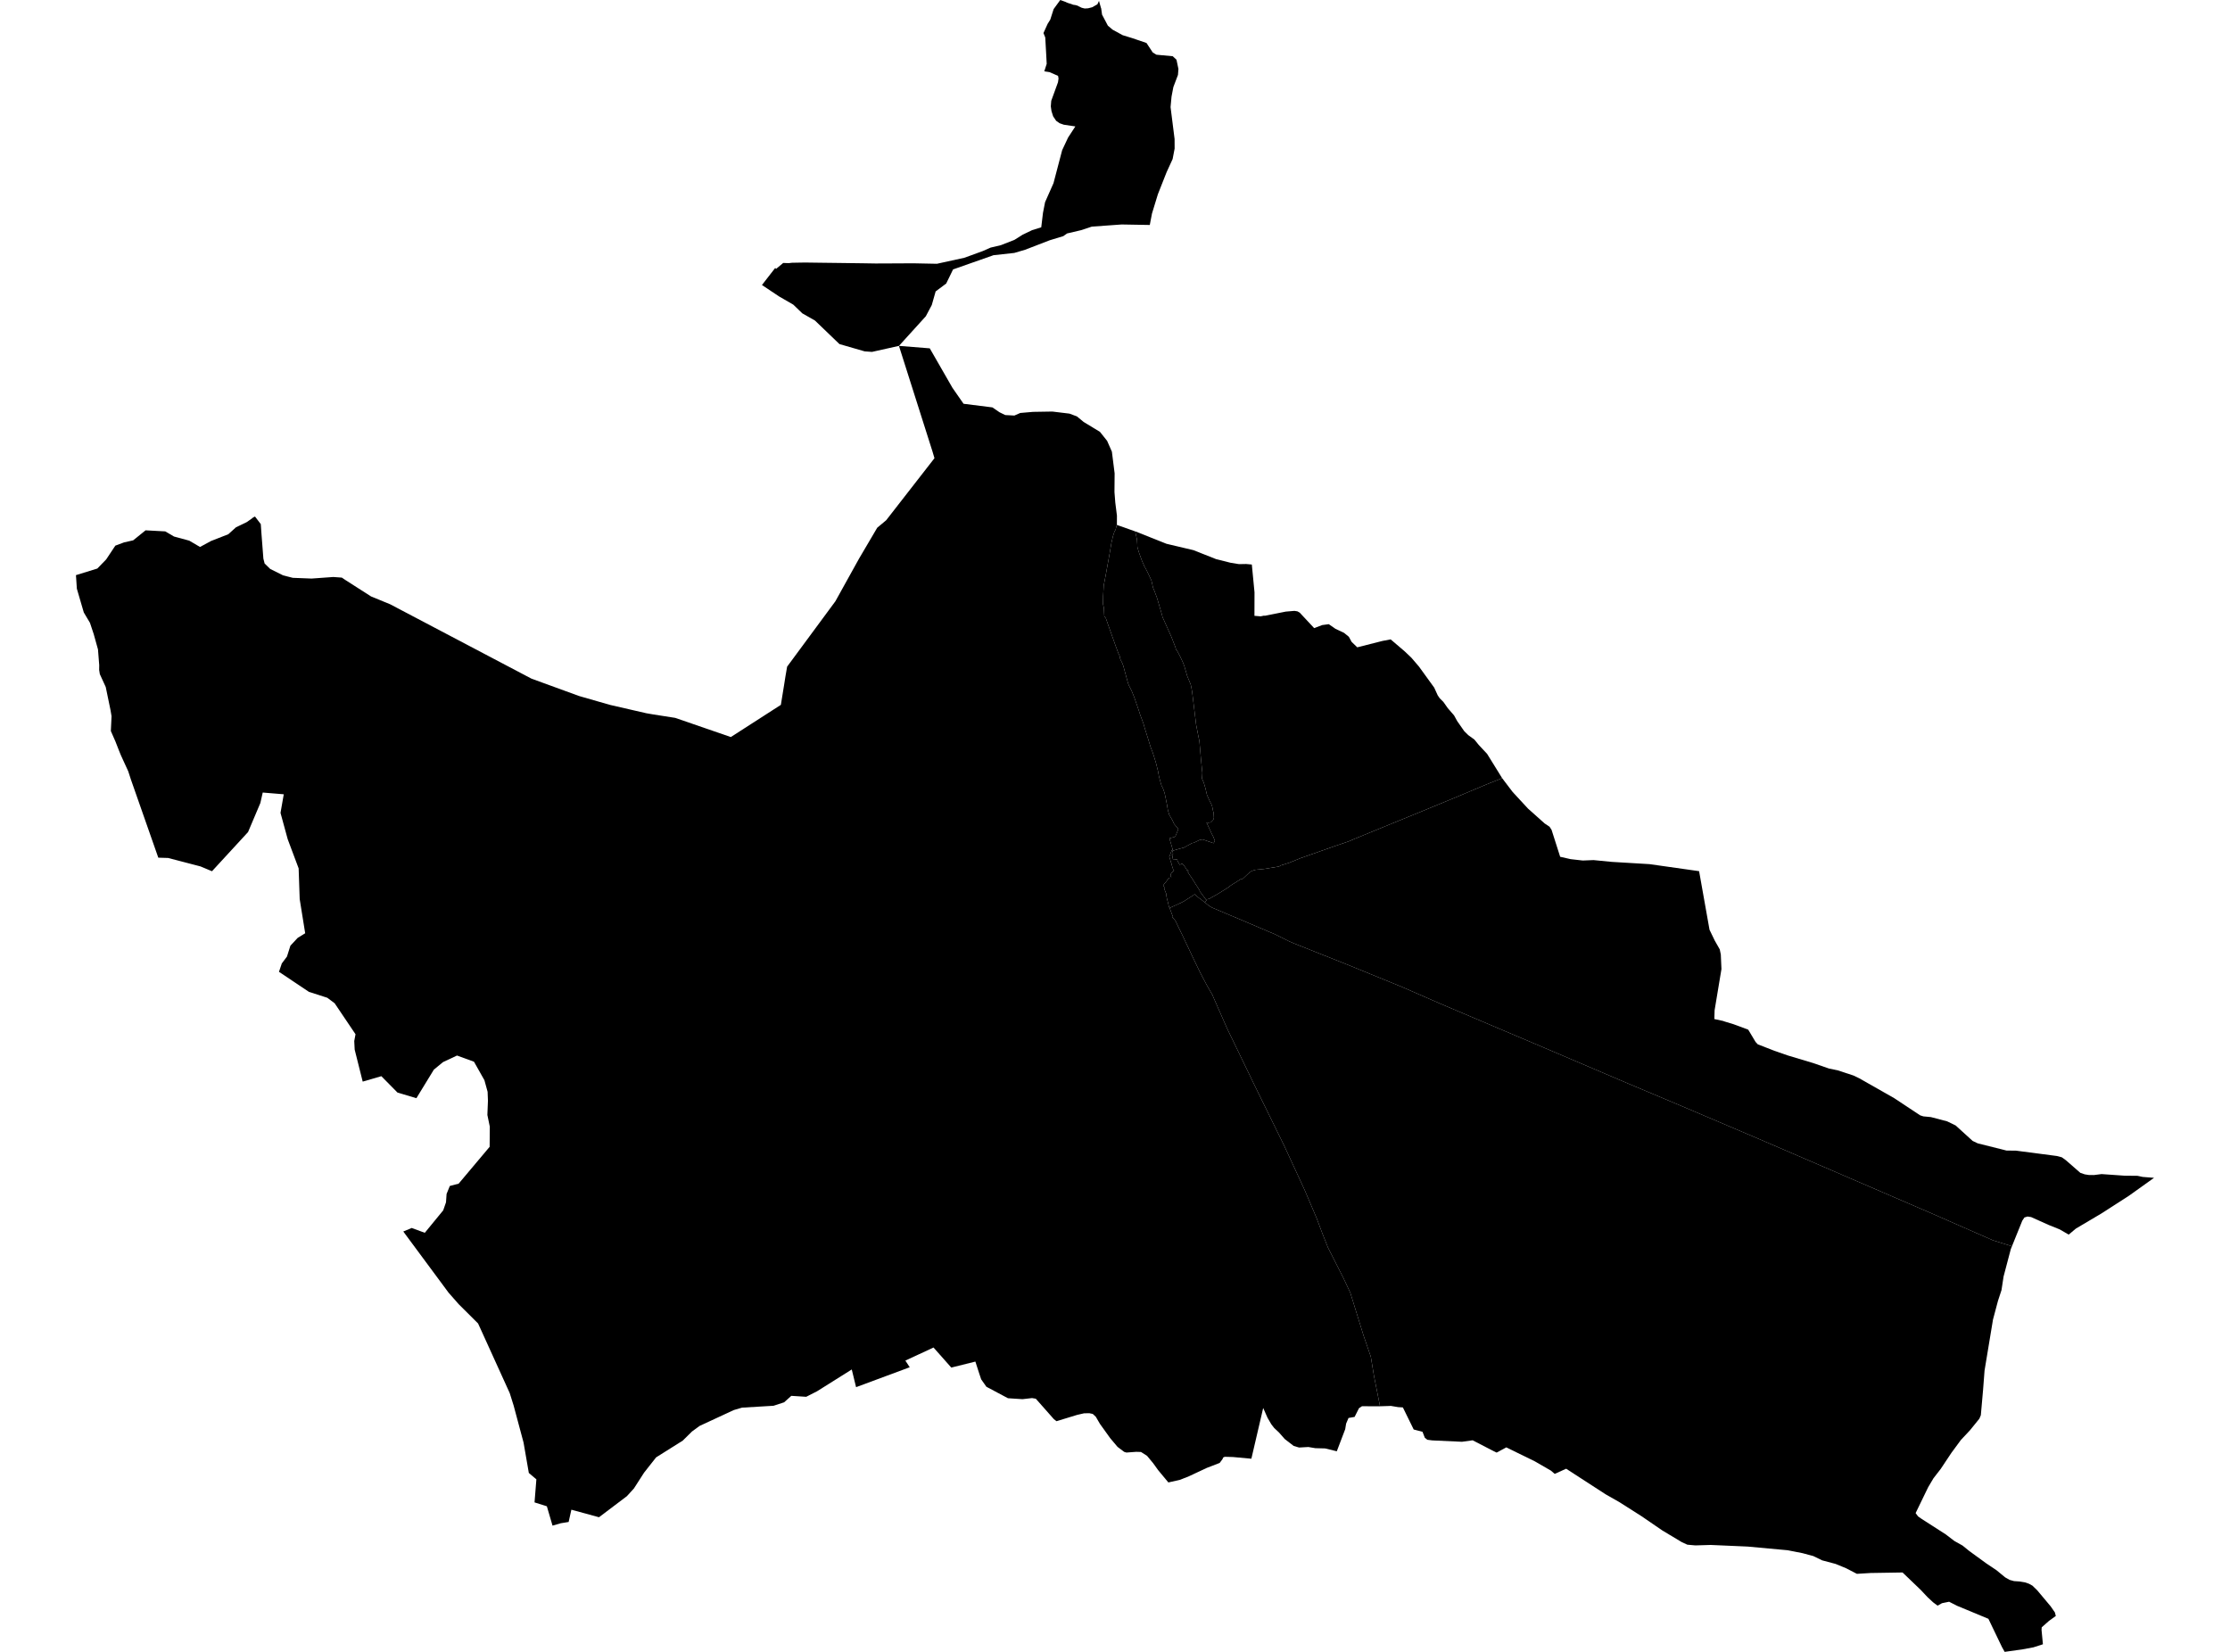 <?xml version='1.0'?>
<svg  baseProfile = 'tiny' width = '540' height = '400' stroke-linecap = 'round' stroke-linejoin = 'round' version='1.1' xmlns='http://www.w3.org/2000/svg'>
<path id='4512101001' title='4512101001'  d='M 217.682 83.754 225.146 84.351 230.64 93.911 233.327 97.774 240.315 98.65 242.028 99.826 243.418 100.505 245.629 100.625 247.057 100.001 250.149 99.733 254.833 99.657 258.976 100.16 260.782 100.833 262.402 102.174 266.353 104.571 268.093 106.754 269.248 109.375 269.91 114.623 269.871 119.144 270.068 121.677 270.468 124.851 270.462 127.111 270.517 127.133 270.369 127.341 270.15 128.222 269.839 128.813 269.505 129.853 269.133 131.467 268.673 134.192 267.775 139.134 267.272 141.772 267.13 144.311 267.097 146.275 267.305 147.184 267.403 149.17 267.814 149.783 268.159 150.785 270.172 156.454 270.813 158.183 271.114 158.791 271.272 159.606 271.732 160.509 272.006 161.209 272.487 162.993 273.155 165.434 273.363 165.976 273.587 166.403 274.047 167.327 274.638 168.783 275.054 169.982 275.694 171.831 276.039 172.915 276.909 175.29 277.204 176.329 278.08 179.115 278.605 180.855 279.109 182.163 279.497 183.361 279.957 184.888 280.444 186.853 280.63 187.936 281.019 189.408 281.248 190.174 281.659 191.006 282.025 192.09 282.255 193.179 282.584 194.837 282.813 196.216 283.158 197.371 283.481 197.885 283.886 198.585 284.324 199.532 284.789 200.09 285.342 200.643 285.134 201.278 284.576 202.613 283.18 202.996 283.974 205.727 283.705 206 283.213 207.33 283.125 207.374 283.415 208.31 283.481 208.6 283.53 208.775 283.596 208.884 283.645 209.01 283.7 209.235 283.76 209.481 283.798 209.634 283.848 209.804 283.908 209.99 283.974 210.17 284.056 210.417 284.121 210.57 284.16 210.63 284.313 210.767 284.247 210.778 284.28 210.849 284.083 210.958 283.946 211.112 283.738 211.336 283.623 211.473 283.547 211.582 283.443 212.047 283.651 212.534 283.131 212.562 282.879 212.803 282.764 212.95 282.682 213.065 282.589 213.213 282.491 213.366 282.403 213.487 282.299 213.607 282.168 213.755 282.042 213.902 281.889 214.094 281.757 214.275 281.686 214.4 281.998 214.97 281.932 215.013 281.878 215.09 282.14 215.769 282.305 216.179 282.463 216.546 282.332 216.617 282.419 216.781 282.595 217.673 282.759 218.269 282.852 218.658 283.032 219.408 283.065 219.583 283.224 219.873 284.067 222.111 283.952 222.149 283.842 222.182 283.902 222.22 284.05 222.313 284.154 222.401 284.269 222.499 284.4 222.658 284.543 222.855 284.794 223.277 284.887 223.479 285.09 223.917 286.009 225.832 286.217 226.237 288.696 231.491 290.59 235.442 292.199 238.495 293.671 241.056 293.758 241.33 297.107 248.958 303.959 263.137 310.947 277.381 315.883 288.069 318.832 294.991 320.206 298.652 321.579 302.116 325.344 309.542 326.992 313.067 330.16 323.316 331.95 328.542 332.716 333.199 334.177 340.527 333.87 340.538 329.804 340.516 329.082 340.997 328.02 343.104 326.548 343.361 325.963 344.735 325.744 346.081 323.708 351.428 320.884 350.738 318.52 350.678 316.819 350.393 314.569 350.519 313.272 350.136 311.105 348.462 309.688 346.853 308.566 345.808 307.86 344.899 306.941 343.329 305.885 340.943 303.023 353.228 298.568 352.818 296.565 352.763 296.182 352.949 296.046 353.31 295.345 354.251 292.22 355.455 287.936 357.464 285.741 358.339 282.923 358.974 280.433 355.975 279.24 354.317 277.757 352.528 276.296 351.597 275.136 351.559 272.777 351.734 272.23 351.575 270.61 350.355 268.848 348.265 266.353 344.79 265.346 343.06 264.612 342.382 263.77 342.207 262.5 342.234 260.842 342.612 255.829 344.144 255.195 343.646 250.822 338.699 249.914 338.546 247.599 338.808 245.624 338.683 244.075 338.579 238.86 335.804 237.596 334.009 237.136 332.641 236.189 329.708 230.356 331.158 226.054 326.299 219.236 329.467 220.292 331.081 207.301 335.903 206.256 331.618 197.856 336.893 195.229 338.234 191.617 338.004 189.877 339.569 187.316 340.406 179.682 340.861 177.69 341.446 169.421 345.282 167.566 346.639 165.328 348.845 158.882 352.9 155.976 356.588 153.502 360.435 151.806 362.296 145.048 367.401 138.36 365.574 137.698 368.545 135.81 368.851 133.796 369.432 132.423 364.747 129.44 363.806 129.884 358.219 128.056 356.676 126.781 349.321 124.384 340.373 123.432 337.342 116.378 321.811 115.76 320.471 111.07 315.803 108.618 313.012 97.657 298.209 99.698 297.355 102.867 298.521 107.327 293.082 108 291.139 108.142 289.109 108.925 287.182 111.059 286.624 118.567 277.699 118.605 272.818 118.02 269.988 118.157 266.541 118.074 264.374 117.303 261.572 114.775 257.096 110.67 255.596 107.272 257.189 105.061 259.011 100.831 265.928 96.256 264.565 92.344 260.598 87.829 261.911 85.886 254.162 85.782 252.088 86.089 250.441 81.038 242.944 79.259 241.609 74.816 240.181 67.554 235.327 68.243 233.291 69.486 231.638 70.328 228.984 72.09 227.102 73.902 225.991 72.572 217.717 72.315 210.274 69.721 203.357 69.65 203.149 67.926 196.84 68.714 192.336 63.619 191.915 63.045 194.454 60.068 201.48 51.334 210.969 48.554 209.804 40.718 207.757 38.332 207.686 31.82 189.102 31.694 188.741 31.059 186.782 29.28 182.896 28.81 181.742 27.951 179.547 26.845 177.024 26.845 176.964 26.993 173.823 27.009 173.418 26.769 171.99 25.603 166.353 24.169 163.234 24.011 162.211 24.027 161.073 23.726 157.253 22.697 153.559 21.783 150.812 20.295 148.311 20.18 147.923 18.609 142.543 18.44 139.971 18.39 139.271 23.567 137.673 25.712 135.462 27.929 132.129 30.019 131.347 32.246 130.843 35.251 128.419 40.028 128.676 42.135 129.919 45.829 130.92 48.434 132.447 51.115 130.997 55.285 129.366 57.129 127.697 59.734 126.438 60.976 125.568 61.294 125.305 61.748 125.076 63.149 126.914 63.324 129.382 63.778 135.271 64.079 136.453 65.431 137.771 68.555 139.326 70.903 139.922 75.456 140.097 80.704 139.72 82.778 139.867 83.577 140.409 89.859 144.431 94.467 146.319 128.696 164.334 140.254 168.548 147.729 170.693 156.518 172.712 158.066 172.98 163.506 173.834 176.973 178.475 189.089 170.682 189.86 165.932 190.211 163.71 190.605 161.428 202.288 145.602 208.023 135.265 211.64 129.12 212.417 127.795 214.59 125.979 226.284 110.952 225.819 109.375 217.682 83.754 Z M 217.682 83.754 211.159 85.21 209.386 85.084 203.273 83.316 197.347 77.62 194.288 75.879 192.093 73.767 188.618 71.759 184.509 69.017 187.732 64.869 187.907 65.132 189.658 63.671 190.347 63.698 191.037 63.714 191.776 63.627 193.532 63.594 194.972 63.572 198.693 63.621 203.169 63.676 209.03 63.753 212.002 63.802 217.167 63.78 221.135 63.758 226.881 63.873 233.53 62.417 237.973 60.798 239.883 59.955 242.362 59.369 245.629 58.094 247.648 56.825 249.919 55.736 252.141 55.041 252.557 51.566 253.066 48.955 255.107 44.353 257.203 36.369 258.642 33.299 260.399 30.612 257.597 30.196 256.574 29.835 255.747 29.25 255.014 28.155 254.62 26.902 254.456 25.758 254.56 24.412 256.196 19.919 256.327 19.005 256.212 18.371 254.204 17.49 252.874 17.271 252.896 17.216 253.46 15.454 253.334 13.052 253.11 9.062 252.677 8.006 253.69 5.768 254.325 4.755 254.959 2.764 255.145 2.194 256.563 0.252 256.705 0.055 256.749 0 256.847 0.033 258.035 0.465 258.292 0.596 258.768 0.777 259.392 0.963 259.857 1.149 260.016 1.171 260.432 1.231 261.001 1.395 261.099 1.478 261.942 1.882 262.67 2.058 263.491 2.008 264.492 1.751 265.74 1.04 266.123 0.213 266.588 1.877 266.654 2.036 266.867 3.546 268.273 6.211 269.417 7.185 271.858 8.52 274.118 9.215 277.626 10.408 279.142 12.707 280.034 13.249 283.974 13.615 284.887 14.458 285.358 16.691 285.249 18.135 284.132 21.085 283.689 23.4 283.454 25.933 284.428 33.655 284.439 35.981 283.952 38.52 282.491 41.705 280.384 47.04 278.955 51.708 278.425 54.477 271.617 54.357 264.383 54.877 261.794 55.736 258.385 56.535 257.482 57.18 254.188 58.182 248.239 60.475 245.624 61.246 240.578 61.799 230.788 65.241 229.124 68.656 226.569 70.566 225.633 73.86 224.188 76.585 217.682 83.754 Z' />
<path id='4512102001' title='4512102001'  d='M 274.89 128.671 275.201 130.094 275.322 130.674 275.393 131.779 275.409 132.376 275.464 132.66 275.864 133.963 276.553 135.867 276.92 136.671 277.122 137.153 277.505 137.815 278.206 139.249 278.808 140.535 278.873 140.803 278.972 141.208 279.196 142.264 279.546 143.107 280.116 144.612 280.334 145.323 281.358 148.809 281.511 149.427 283.645 154.188 284.603 156.656 284.784 157.269 285.134 157.745 285.785 158.982 286.518 160.569 286.819 161.412 287.005 162.025 287.492 163.716 287.979 164.887 288.346 165.795 288.499 166.507 288.685 167.585 289.654 175.547 290.163 178.152 290.267 178.65 290.365 179.115 290.431 179.492 290.486 179.974 290.519 180.401 290.803 183.69 291.066 186.333 291.153 187.094 291.12 187.788 291.06 188.544 291.482 189.479 291.679 190.131 291.93 191.012 292.264 192.467 292.959 194.032 293.266 194.585 293.517 195.22 293.775 196.484 293.873 196.769 293.955 198.071 293.758 198.58 293.227 199.122 292.636 199.22 292.308 199.187 292.144 199.171 292.193 199.253 293.189 201.354 293.342 201.737 293.807 202.629 294.179 203.587 293.884 204.184 291.241 203.275 290.617 203.346 289.068 204.08 288.674 204.151 286.671 205.251 285.254 205.623 283.924 206.017 284.072 206.761 283.618 207.133 283.831 207.024 283.908 207.221 283.913 207.292 283.968 207.587 283.798 207.664 283.963 207.675 284.012 207.954 284.045 208.173 284.34 208.178 284.51 208.146 284.685 208.118 284.86 208.096 284.981 208.085 285.035 208.107 285.068 208.211 285.101 208.326 285.15 208.447 285.21 208.583 285.32 208.786 285.407 208.95 285.517 209.142 285.632 209.328 285.681 209.404 285.845 209.328 286.004 209.235 286.223 209.109 286.436 209.306 286.557 209.399 286.655 209.525 286.77 209.689 286.874 209.815 286.978 209.973 287.115 210.17 287.23 210.378 287.383 210.668 287.47 210.789 287.667 210.712 287.793 210.931 287.596 211.046 287.744 211.314 287.875 211.549 288.029 211.796 288.231 212.086 288.395 212.31 288.538 212.512 288.609 212.633 288.762 212.868 288.932 213.136 289.118 213.437 289.293 213.716 289.462 213.995 289.637 214.269 289.725 214.4 290.207 215.15 290.557 215.708 290.458 215.774 290.508 215.823 290.655 215.987 292.144 217.996 292.122 218.04 291.777 218.51 291.711 218.488 290.716 217.7 290.305 217.421 289.807 216.983 289.353 216.578 289.304 216.529 289.085 216.688 288.91 216.819 288.351 217.18 288.204 217.273 287.864 217.492 287.191 217.919 286.989 218.05 286.743 218.204 286.256 218.466 286.195 218.494 285.533 218.811 284.461 219.298 284.192 219.424 283.415 219.78 283.224 219.873 283.065 219.583 283.032 219.408 282.852 218.658 282.759 218.269 282.595 217.673 282.419 216.781 282.332 216.617 282.463 216.546 282.305 216.179 282.14 215.769 281.878 215.09 281.932 215.013 281.998 214.97 281.686 214.4 281.757 214.275 281.889 214.094 282.042 213.902 282.168 213.755 282.299 213.607 282.403 213.487 282.491 213.366 282.589 213.213 282.682 213.065 282.764 212.95 282.879 212.803 283.131 212.562 283.651 212.534 283.443 212.047 283.547 211.582 283.623 211.473 283.738 211.336 283.946 211.112 284.083 210.958 284.28 210.849 284.247 210.778 284.313 210.767 284.16 210.63 284.121 210.57 284.056 210.417 283.974 210.17 283.908 209.99 283.848 209.804 283.798 209.634 283.76 209.481 283.7 209.235 283.645 209.01 283.596 208.884 283.53 208.775 283.481 208.6 283.415 208.31 283.125 207.374 283.213 207.33 283.705 206 283.974 205.727 283.18 202.996 284.576 202.613 285.134 201.278 285.342 200.643 284.789 200.09 284.324 199.532 283.886 198.585 283.481 197.885 283.158 197.371 282.813 196.216 282.584 194.837 282.255 193.179 282.025 192.09 281.659 191.006 281.248 190.174 281.019 189.408 280.63 187.936 280.444 186.853 279.957 184.888 279.497 183.361 279.109 182.163 278.605 180.855 278.08 179.115 277.204 176.329 276.909 175.29 276.039 172.915 275.694 171.831 275.054 169.982 274.638 168.783 274.047 167.327 273.587 166.403 273.363 165.976 273.155 165.434 272.487 162.993 272.006 161.209 271.732 160.509 271.272 159.606 271.114 158.791 270.813 158.183 270.172 156.454 268.159 150.785 267.814 149.783 267.403 149.17 267.305 147.184 267.097 146.275 267.13 144.311 267.272 141.772 267.775 139.134 268.673 134.192 269.133 131.467 269.505 129.853 269.839 128.813 270.15 128.222 270.369 127.341 270.517 127.133 274.89 128.671 Z' />
<path id='4512102002' title='4512102002'  d='M 291.777 218.51 292.33 219.008 292.62 219.216 293.063 219.528 293.446 219.747 293.868 219.933 294.475 220.185 294.995 220.404 295.799 220.748 297.879 221.629 298.218 221.766 299.849 222.445 300.801 222.85 302.229 223.463 304.664 224.497 305.89 225.017 307.499 225.712 308.599 226.171 312.205 227.955 313.349 228.448 326.373 233.625 339.397 238.944 349.023 243.147 352.985 244.827 373.796 253.653 394.175 262.344 408.475 268.369 425.598 275.658 467.904 293.892 482.619 300.349 487.2 301.783 487.112 302.002 486.915 302.494 485.169 309.116 484.666 312.404 483.812 315.009 482.603 319.551 482.45 320.487 480.567 331.859 480.206 336.559 479.664 342.694 479.303 343.542 477.021 346.355 474.848 348.67 472.523 351.827 469.951 355.696 468.194 357.962 466.908 360.134 463.871 366.394 464.462 367.193 465.327 367.801 471.182 371.56 473.256 373.147 475.237 374.258 476.857 375.572 481.005 378.587 483.44 380.218 485.563 381.963 486.652 382.576 487.703 382.866 489.016 382.954 490.45 383.194 491.337 383.512 492.157 383.966 493.345 385.121 496.563 388.962 497.591 390.44 497.821 391.304 496.169 392.497 494.407 394.057 494.363 394.67 494.697 398.161 492.404 398.9 489.772 399.387 485.437 400 484.797 398.862 481.497 391.994 473.896 388.836 471.981 387.862 470.257 388.213 469.196 388.809 468.123 388.016 466.755 386.746 465.135 385.022 460.708 380.776 452.987 380.902 449.648 381.104 447.076 379.769 444.504 378.707 441.232 377.837 439.092 376.797 436.498 376.102 432.881 375.391 423.179 374.499 414.253 374.11 410.527 374.22 408.595 374.045 407.227 373.415 402.581 370.63 397.524 367.166 392.189 363.773 388.818 361.852 379.247 355.652 376.483 356.9 375.548 356.106 371.673 353.868 364.751 350.481 362.414 351.745 361.757 351.433 356.608 348.768 354.019 349.124 346.84 348.795 345.636 348.642 345.017 348.144 344.465 346.71 342.331 346.152 339.709 340.806 338.577 340.74 336.754 340.434 336.53 340.456 334.177 340.527 332.716 333.199 331.95 328.542 330.16 323.316 326.992 313.067 325.344 309.542 321.579 302.116 320.206 298.652 318.832 294.991 315.883 288.069 310.947 277.381 303.959 263.137 297.107 248.958 293.758 241.33 293.671 241.056 292.199 238.495 290.59 235.442 288.696 231.491 286.217 226.237 286.009 225.832 285.09 223.917 284.887 223.479 284.794 223.277 284.543 222.855 284.4 222.658 284.269 222.499 284.154 222.401 284.05 222.313 283.902 222.22 283.842 222.182 283.952 222.149 284.067 222.111 283.224 219.873 283.415 219.78 284.192 219.424 284.461 219.298 285.533 218.811 286.195 218.494 286.256 218.466 286.743 218.204 286.989 218.05 287.191 217.919 287.864 217.492 288.204 217.273 288.351 217.18 288.91 216.819 289.085 216.688 289.304 216.529 289.353 216.578 289.807 216.983 290.305 217.421 290.716 217.7 291.711 218.488 291.777 218.51 Z' />
<path id='4512103001' title='4512103001'  d='M 306.044 149.083 306.317 149.105 311.357 148.098 313.448 147.923 314.181 148.037 314.728 148.349 318.225 152.098 320.179 151.359 321.771 151.146 323.369 152.257 325.465 153.247 326.63 154.199 327.298 155.431 328.666 156.749 334.751 155.206 336.754 154.829 340.158 157.734 341.778 159.278 343.611 161.417 347.299 166.512 348.148 168.378 348.629 169.084 349.521 169.971 350.577 171.47 352.11 173.243 352.865 174.611 354.561 177.041 355.524 177.998 357.029 179.087 358.058 180.357 360.116 182.562 363.738 188.412 363.755 188.429 359.76 190.027 352.903 192.911 345.176 196.101 338.478 198.837 328.113 203.084 326.57 203.746 323.112 204.922 319.445 206.214 314.931 207.801 312.227 208.901 310.148 209.568 309.71 209.826 306.098 210.417 304.052 210.619 303.592 210.739 303.28 210.854 302.886 211.046 302.3 211.511 301.808 211.976 301.003 212.731 300.867 212.846 300.62 212.775 299.8 213.3 299.313 213.612 298.995 213.815 298.628 214.034 298.36 214.198 298.125 214.351 297.786 214.603 297.682 214.658 297.611 214.729 297.55 214.794 296.998 215.156 296.921 215.205 295.953 215.812 295.066 216.354 294.732 216.567 294.617 216.628 294.426 216.726 294.169 216.874 293.709 217.142 293.561 217.202 293.162 217.449 293.003 217.547 292.855 217.596 292.625 217.684 292.456 217.739 292.27 217.739 292.144 217.996 290.655 215.987 290.508 215.823 290.458 215.774 290.557 215.708 290.207 215.15 289.725 214.4 289.637 214.269 289.462 213.995 289.293 213.716 289.118 213.437 288.932 213.136 288.762 212.868 288.609 212.633 288.538 212.512 288.395 212.31 288.231 212.086 288.029 211.796 287.875 211.549 287.744 211.314 287.596 211.046 287.793 210.931 287.667 210.712 287.47 210.789 287.383 210.668 287.23 210.378 287.115 210.17 286.978 209.973 286.874 209.815 286.77 209.689 286.655 209.525 286.557 209.399 286.436 209.306 286.223 209.109 286.004 209.235 285.845 209.328 285.681 209.404 285.632 209.328 285.517 209.142 285.407 208.95 285.32 208.786 285.21 208.583 285.15 208.447 285.101 208.326 285.068 208.211 285.035 208.107 284.981 208.085 284.86 208.096 284.685 208.118 284.51 208.146 284.34 208.178 284.045 208.173 284.012 207.954 283.963 207.675 283.798 207.664 283.968 207.587 283.913 207.292 283.908 207.221 283.831 207.024 283.618 207.133 284.072 206.761 283.924 206.017 285.254 205.623 286.671 205.251 288.674 204.151 289.068 204.08 290.617 203.346 291.241 203.275 293.884 204.184 294.179 203.587 293.807 202.629 293.342 201.737 293.189 201.354 292.193 199.253 292.144 199.171 292.308 199.187 292.636 199.22 293.227 199.122 293.758 198.58 293.955 198.071 293.873 196.769 293.775 196.484 293.517 195.22 293.266 194.585 292.959 194.032 292.264 192.467 291.93 191.012 291.679 190.131 291.482 189.479 291.06 188.544 291.12 187.788 291.153 187.094 291.066 186.333 290.803 183.69 290.519 180.401 290.486 179.974 290.431 179.492 290.365 179.115 290.267 178.65 290.163 178.152 289.654 175.547 288.685 167.585 288.499 166.507 288.346 165.795 287.979 164.887 287.492 163.716 287.005 162.025 286.819 161.412 286.518 160.569 285.785 158.982 285.134 157.745 284.784 157.269 284.603 156.656 283.645 154.188 281.511 149.427 281.358 148.809 280.334 145.323 280.116 144.612 279.546 143.107 279.196 142.264 278.972 141.208 278.873 140.803 278.808 140.535 278.206 139.249 277.505 137.815 277.122 137.153 276.92 136.671 276.553 135.867 275.864 133.963 275.464 132.66 275.409 132.376 275.393 131.779 275.322 130.674 275.201 130.094 274.89 128.671 275.065 128.731 282.474 131.681 288.986 133.218 294.502 135.402 297.988 136.272 300.035 136.606 301.742 136.573 303.132 136.699 303.783 143.435 303.767 149.121 305.272 149.247 306.044 149.083 Z' />
<path id='4512103002' title='4512103002'  d='M 521.61 285.207 515.535 289.546 508.826 293.864 502.686 297.498 500.941 298.964 498.757 297.695 496.114 296.633 491.835 294.712 490.97 294.581 490.22 294.811 489.7 295.593 487.971 299.867 487.2 301.783 482.619 300.349 467.904 293.892 425.598 275.658 408.475 268.369 394.175 262.344 373.796 253.653 352.985 244.827 349.023 243.147 339.397 238.944 326.373 233.625 313.349 228.448 312.205 227.955 308.599 226.171 307.499 225.712 305.89 225.017 304.664 224.497 302.229 223.463 300.801 222.85 299.849 222.445 298.218 221.766 297.879 221.629 295.799 220.748 294.995 220.404 294.475 220.185 293.868 219.933 293.446 219.747 293.063 219.528 292.62 219.216 292.33 219.008 291.777 218.51 292.122 218.04 292.144 217.996 292.27 217.739 292.456 217.739 292.625 217.684 292.855 217.596 293.003 217.547 293.162 217.449 293.561 217.202 293.709 217.142 294.169 216.874 294.426 216.726 294.617 216.628 294.732 216.567 295.066 216.354 295.953 215.812 296.921 215.205 296.998 215.156 297.55 214.794 297.611 214.729 297.682 214.658 297.786 214.603 298.125 214.351 298.36 214.198 298.628 214.034 298.995 213.815 299.313 213.612 299.8 213.3 300.62 212.775 300.867 212.846 301.003 212.731 301.808 211.976 302.3 211.511 302.886 211.046 303.28 210.854 303.592 210.739 304.052 210.619 306.098 210.417 309.71 209.826 310.148 209.568 312.227 208.901 314.931 207.801 319.445 206.214 323.112 204.922 326.57 203.746 328.113 203.084 338.478 198.837 345.176 196.101 352.903 192.911 359.76 190.027 363.755 188.429 364.335 189.206 366.256 191.729 366.666 192.183 370.004 195.795 374.048 199.406 375.236 200.2 375.717 200.949 377.797 207.467 380.347 208.047 383.28 208.375 385.874 208.271 390.306 208.704 399.429 209.251 411.441 210.953 413.963 225.137 415.227 227.753 416.442 229.893 416.7 231.146 416.853 234.664 415.195 244.641 415.134 246.764 417.208 247.213 417.663 247.371 419.802 248.022 423.332 249.33 425.116 252.307 425.641 252.876 429.674 254.452 432.93 255.58 439.076 257.424 442.901 258.748 445.041 259.197 448.817 260.434 450.228 261.112 458.639 265.89 464.976 270.081 465.748 270.328 467.57 270.503 471.505 271.532 473.557 272.528 477.683 276.276 478.914 276.862 485.903 278.613 488.102 278.624 498.089 279.926 499.271 280.238 500.251 280.944 503.764 284.008 504.831 284.37 505.811 284.523 507.037 284.539 508.903 284.304 514.446 284.693 517.604 284.725 518.879 284.994 521.61 285.207 Z' />
</svg>